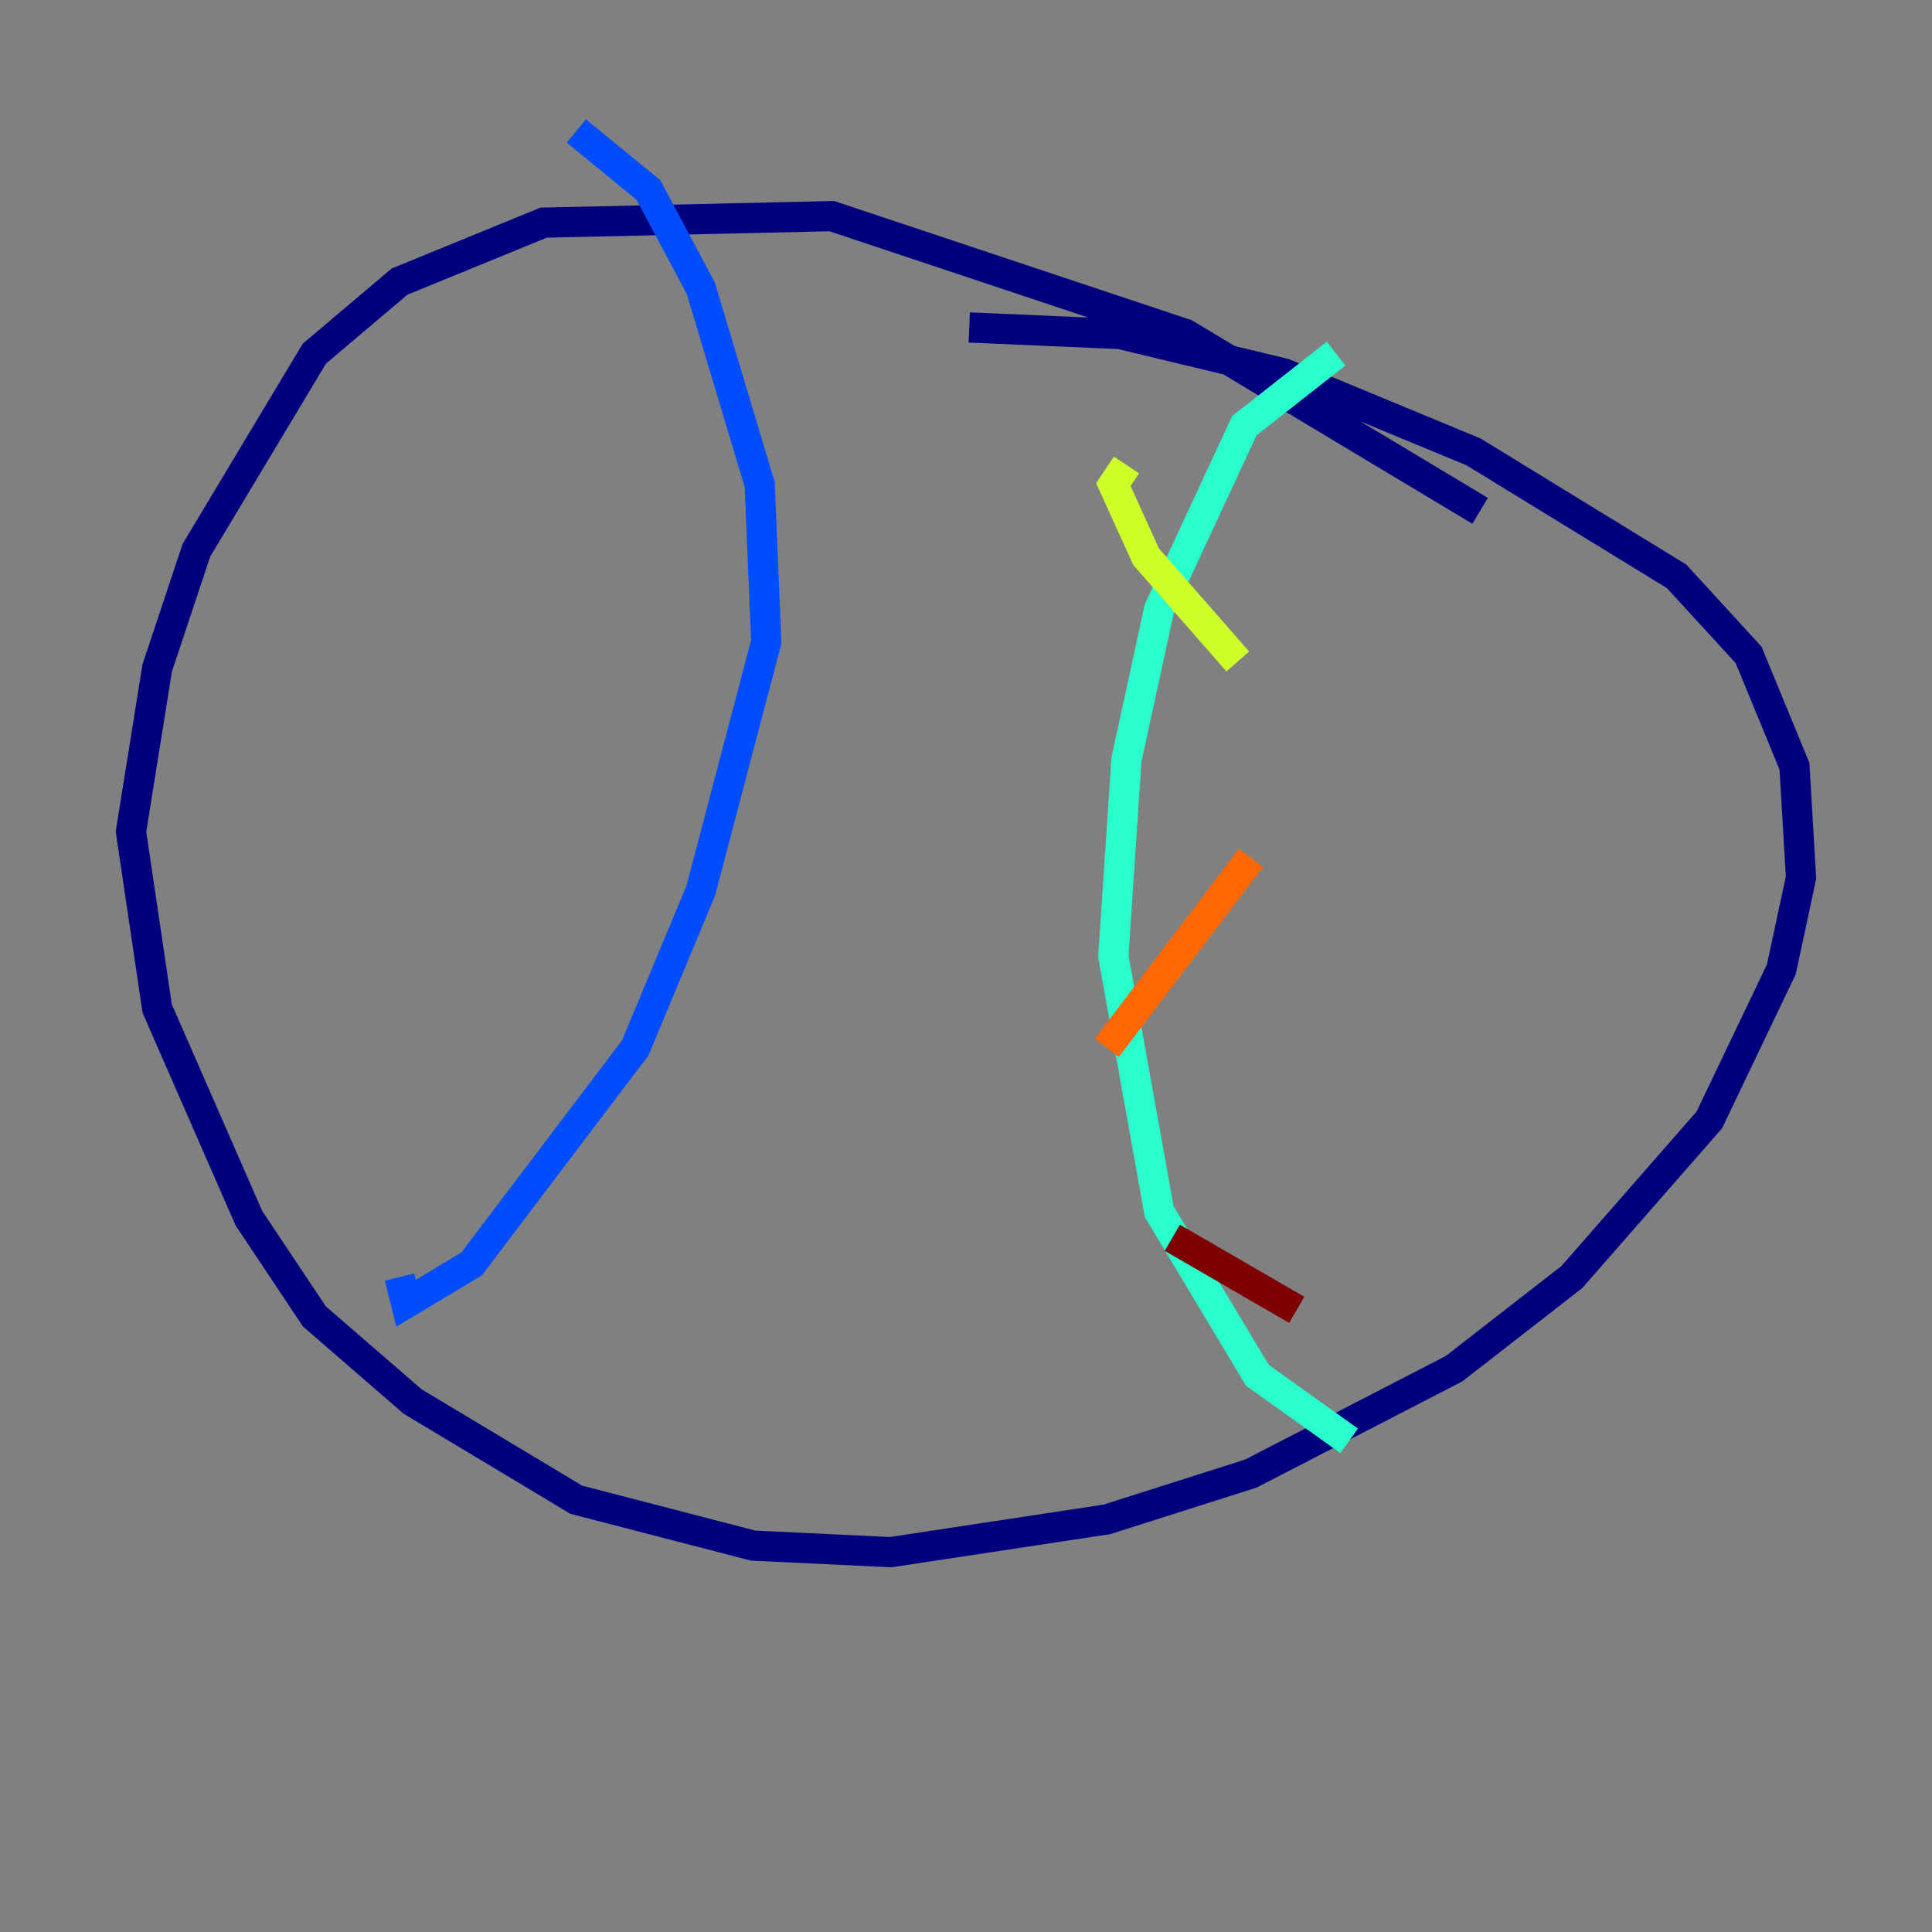 <?xml version="1.0" encoding="utf-8" ?>
<svg baseProfile="tiny" height="128" version="1.2" viewBox="0,0,128,128" width="128" xmlns="http://www.w3.org/2000/svg" xmlns:ev="http://www.w3.org/2001/xml-events" xmlns:xlink="http://www.w3.org/1999/xlink"><rect x="0" y="0" width="128" height="128" fill="#808080" stroke="none"/><defs /><polyline fill="none" points="98.061,33.844 78.536,22.129 55.105,14.319 36.014,14.752 26.468,18.658 20.827,23.43 13.017,36.447 10.414,44.258 8.678,55.105 10.414,66.82 16.488,80.705 20.827,87.214 27.336,92.854 38.183,99.363 49.898,102.4 59.01,102.834 73.329,100.664 82.875,97.627 96.325,90.685 104.136,84.61 113.248,74.197 118.02,64.217 119.322,58.142 118.888,50.766 115.851,43.39 111.078,38.183 97.627,29.939 85.044,24.732 74.197,22.129 64.217,21.695" stroke="#00007f" stroke-width="2" /><polyline fill="none" points="38.183,8.678 42.956,12.583 46.427,19.091 50.332,32.108 50.766,42.522 46.427,59.01 42.088,69.424 31.241,83.742 26.902,86.346 26.468,84.61" stroke="#004cff" stroke-width="2" /><polyline fill="none" points="88.515,23.43 82.441,28.203 76.8,40.352 74.63,50.332 73.763,63.349 76.8,80.271 83.308,91.119 89.383,95.458" stroke="#29ffcd" stroke-width="2" /><polyline fill="none" points="74.63,30.807 73.763,32.108 75.932,36.881 82.007,43.824" stroke="#cdff29" stroke-width="2" /><polyline fill="none" points="82.875,56.841 73.329,69.424" stroke="#ff6700" stroke-width="2" /><polyline fill="none" points="77.668,82.007 85.912,86.78" stroke="#7f0000" stroke-width="2" /></svg>